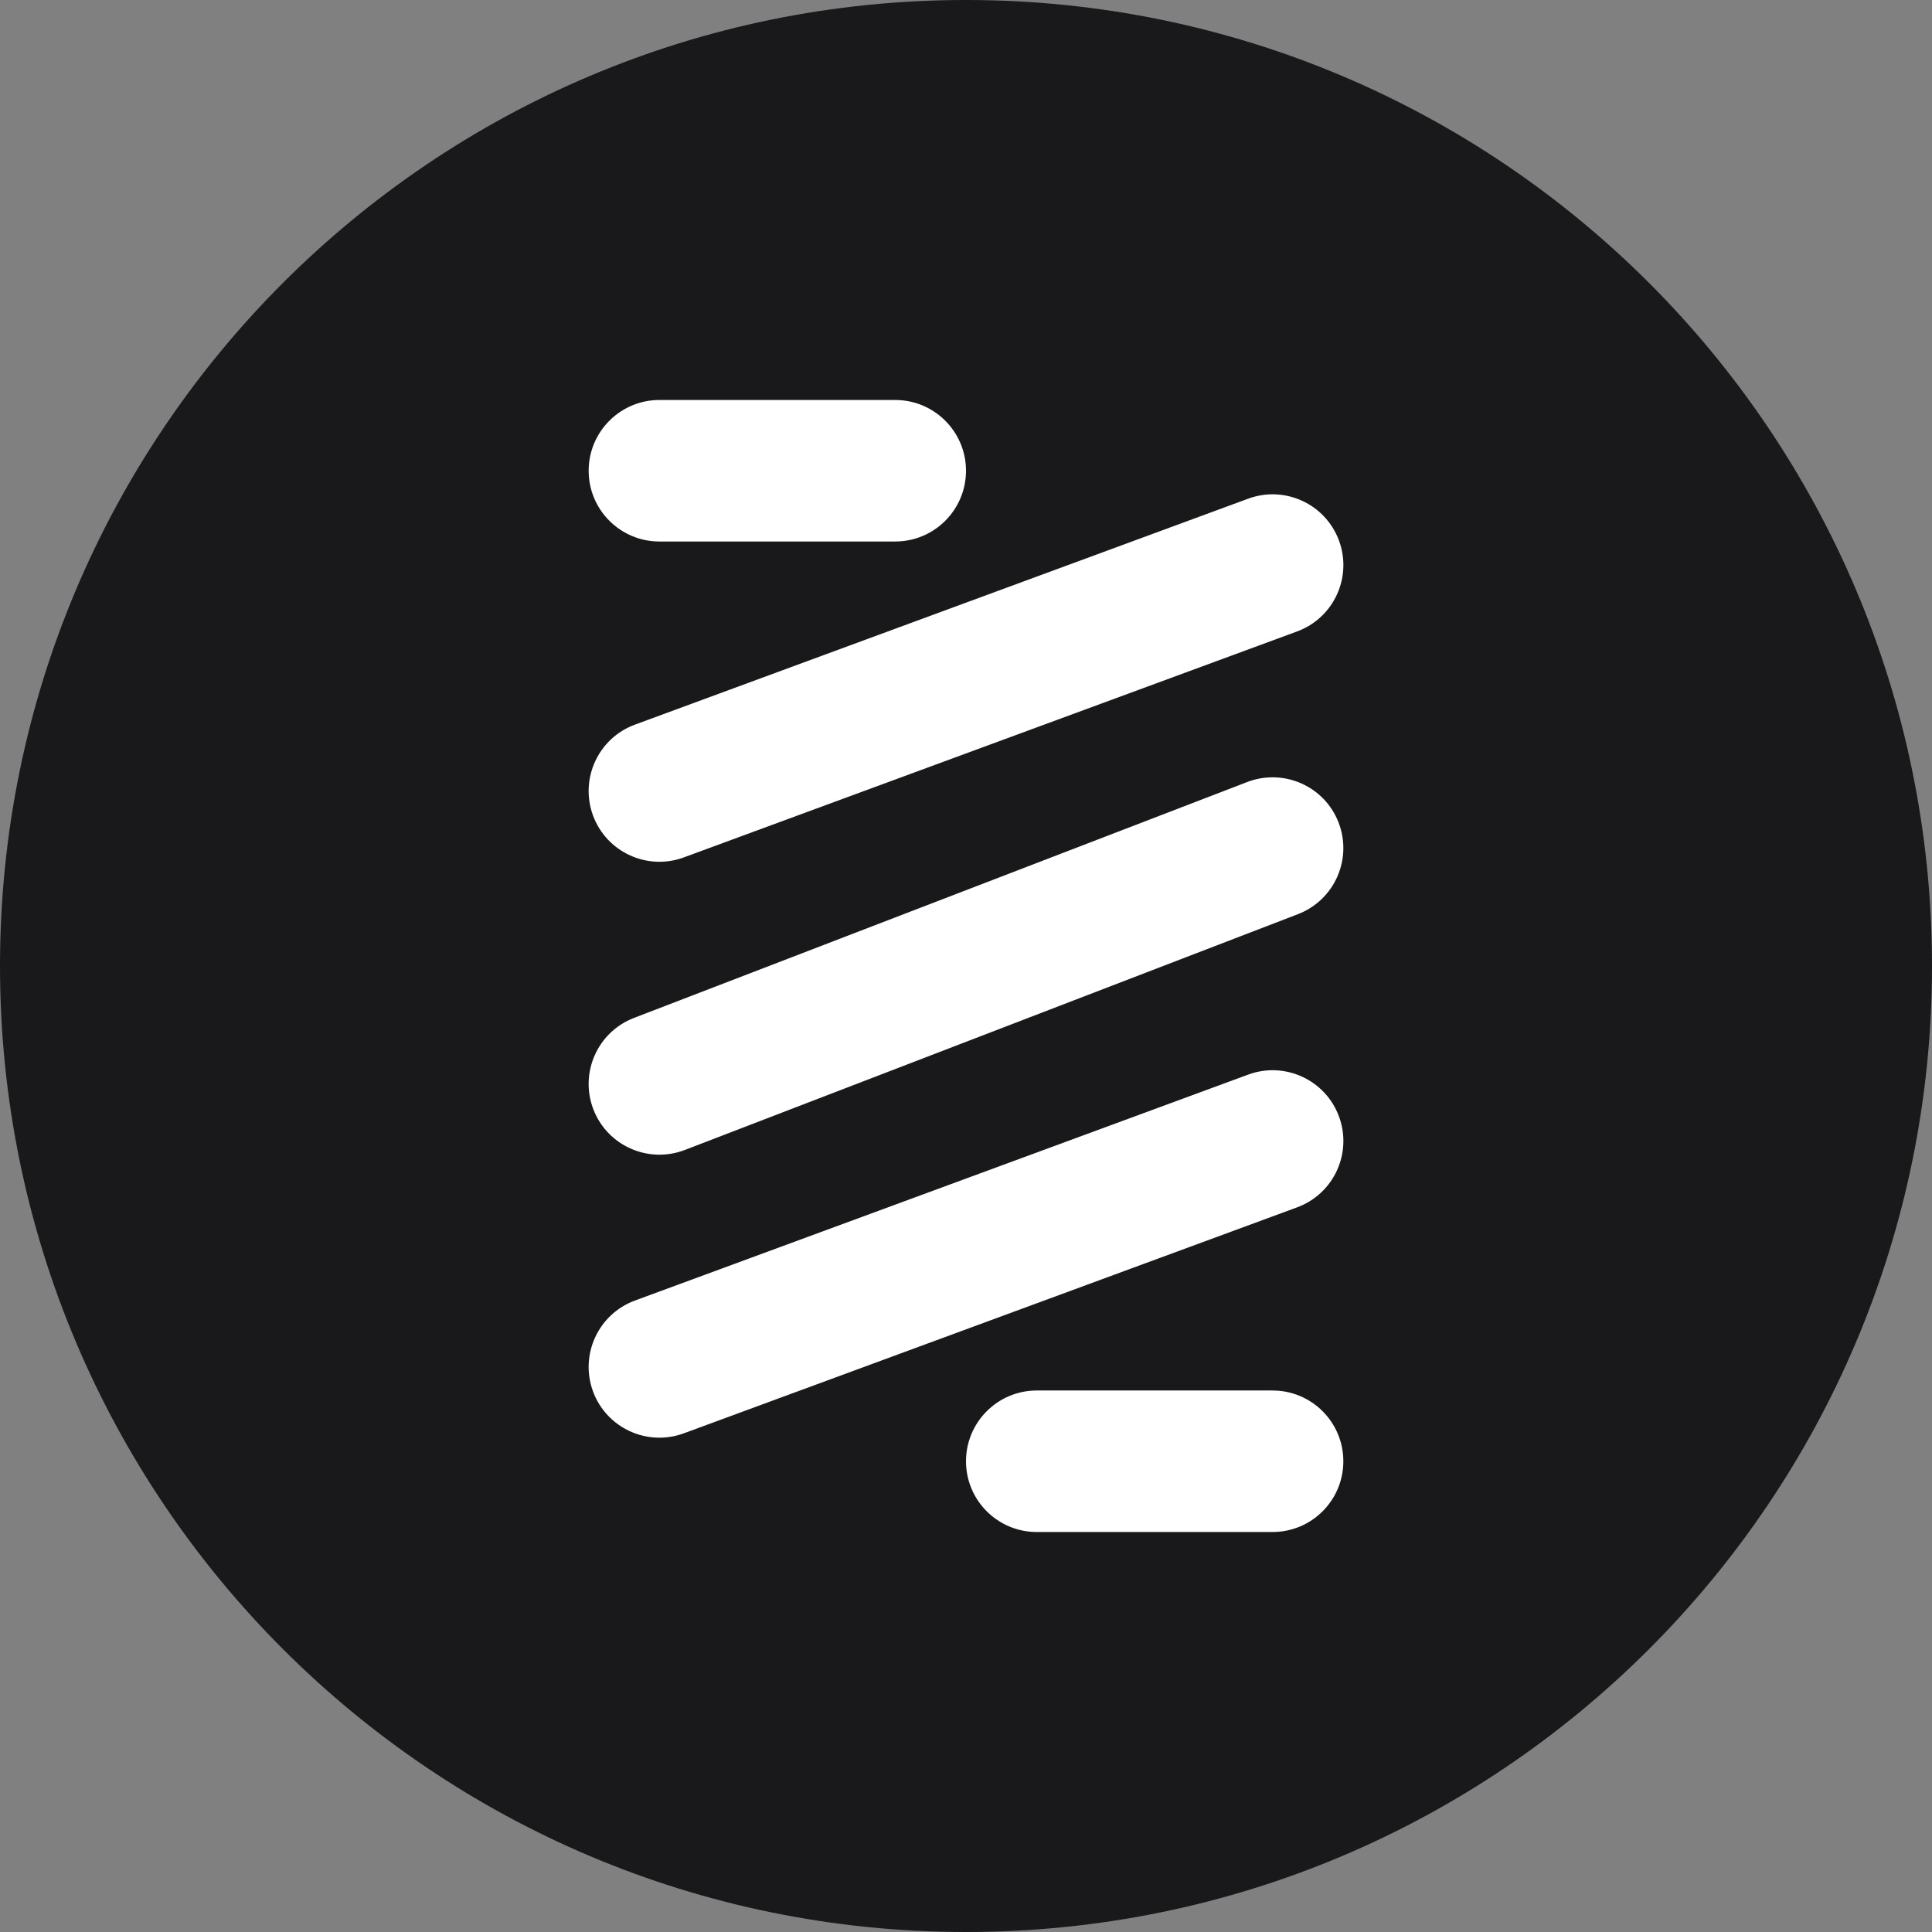 <svg width="32" height="32" viewBox="0 0 32 32" fill="none" xmlns="http://www.w3.org/2000/svg">
<rect x="0" y="0" width="32" height="32" fill="#808080" stroke="none"/>
<g clip-path="url(#clip0_1627_20949)">
<path opacity="0.98" d="M16 32C24.837 32 32 24.837 32 16C32 7.163 24.837 0 16 0C7.163 0 0 7.163 0 16C0 24.837 7.163 32 16 32Z" fill="#171719"/>
<path d="M10.922 7.797H14.828H10.922ZM21.078 9.359L10.922 13.101L21.078 9.359ZM21.078 18.898L10.922 22.641L21.078 18.898ZM21.078 24.203H17.172H21.078Z" fill="white"/>
<path fill-rule="evenodd" clip-rule="evenodd" d="M9.75 7.797C9.75 7.15 10.275 6.625 10.922 6.625H14.828C15.475 6.625 16 7.15 16 7.797C16 8.444 15.475 8.969 14.828 8.969H10.922C10.275 8.969 9.75 8.444 9.75 7.797ZM22.178 8.954C22.402 9.562 22.091 10.235 21.483 10.459L11.327 14.201C10.72 14.425 10.046 14.114 9.822 13.507C9.599 12.899 9.909 12.226 10.517 12.002L20.673 8.26C21.28 8.036 21.954 8.347 22.178 8.954ZM22.178 18.493C22.402 19.101 22.091 19.774 21.483 19.998L11.327 23.74C10.72 23.964 10.046 23.653 9.822 23.046C9.599 22.439 9.909 21.765 10.517 21.541L20.673 17.799C21.28 17.575 21.954 17.886 22.178 18.493ZM16 24.203C16 23.556 16.525 23.031 17.172 23.031H21.078C21.725 23.031 22.25 23.556 22.25 24.203C22.25 24.85 21.725 25.375 21.078 25.375H17.172C16.525 25.375 16 24.85 16 24.203Z" fill="white"/>
<path d="M21.078 14.047L10.922 17.953L21.078 14.047Z" fill="white"/>
<path fill-rule="evenodd" clip-rule="evenodd" d="M22.172 13.626C22.404 14.23 22.103 14.908 21.499 15.141L11.343 19.047C10.739 19.279 10.06 18.978 9.828 18.374C9.596 17.77 9.897 17.092 10.501 16.86L20.657 12.953C21.262 12.721 21.94 13.022 22.172 13.626Z" fill="white"/>
</g>
<defs>
<clipPath id="clip0_1627_20949">
<rect width="32" height="32" fill="white"/>
</clipPath>
</defs>
</svg>
